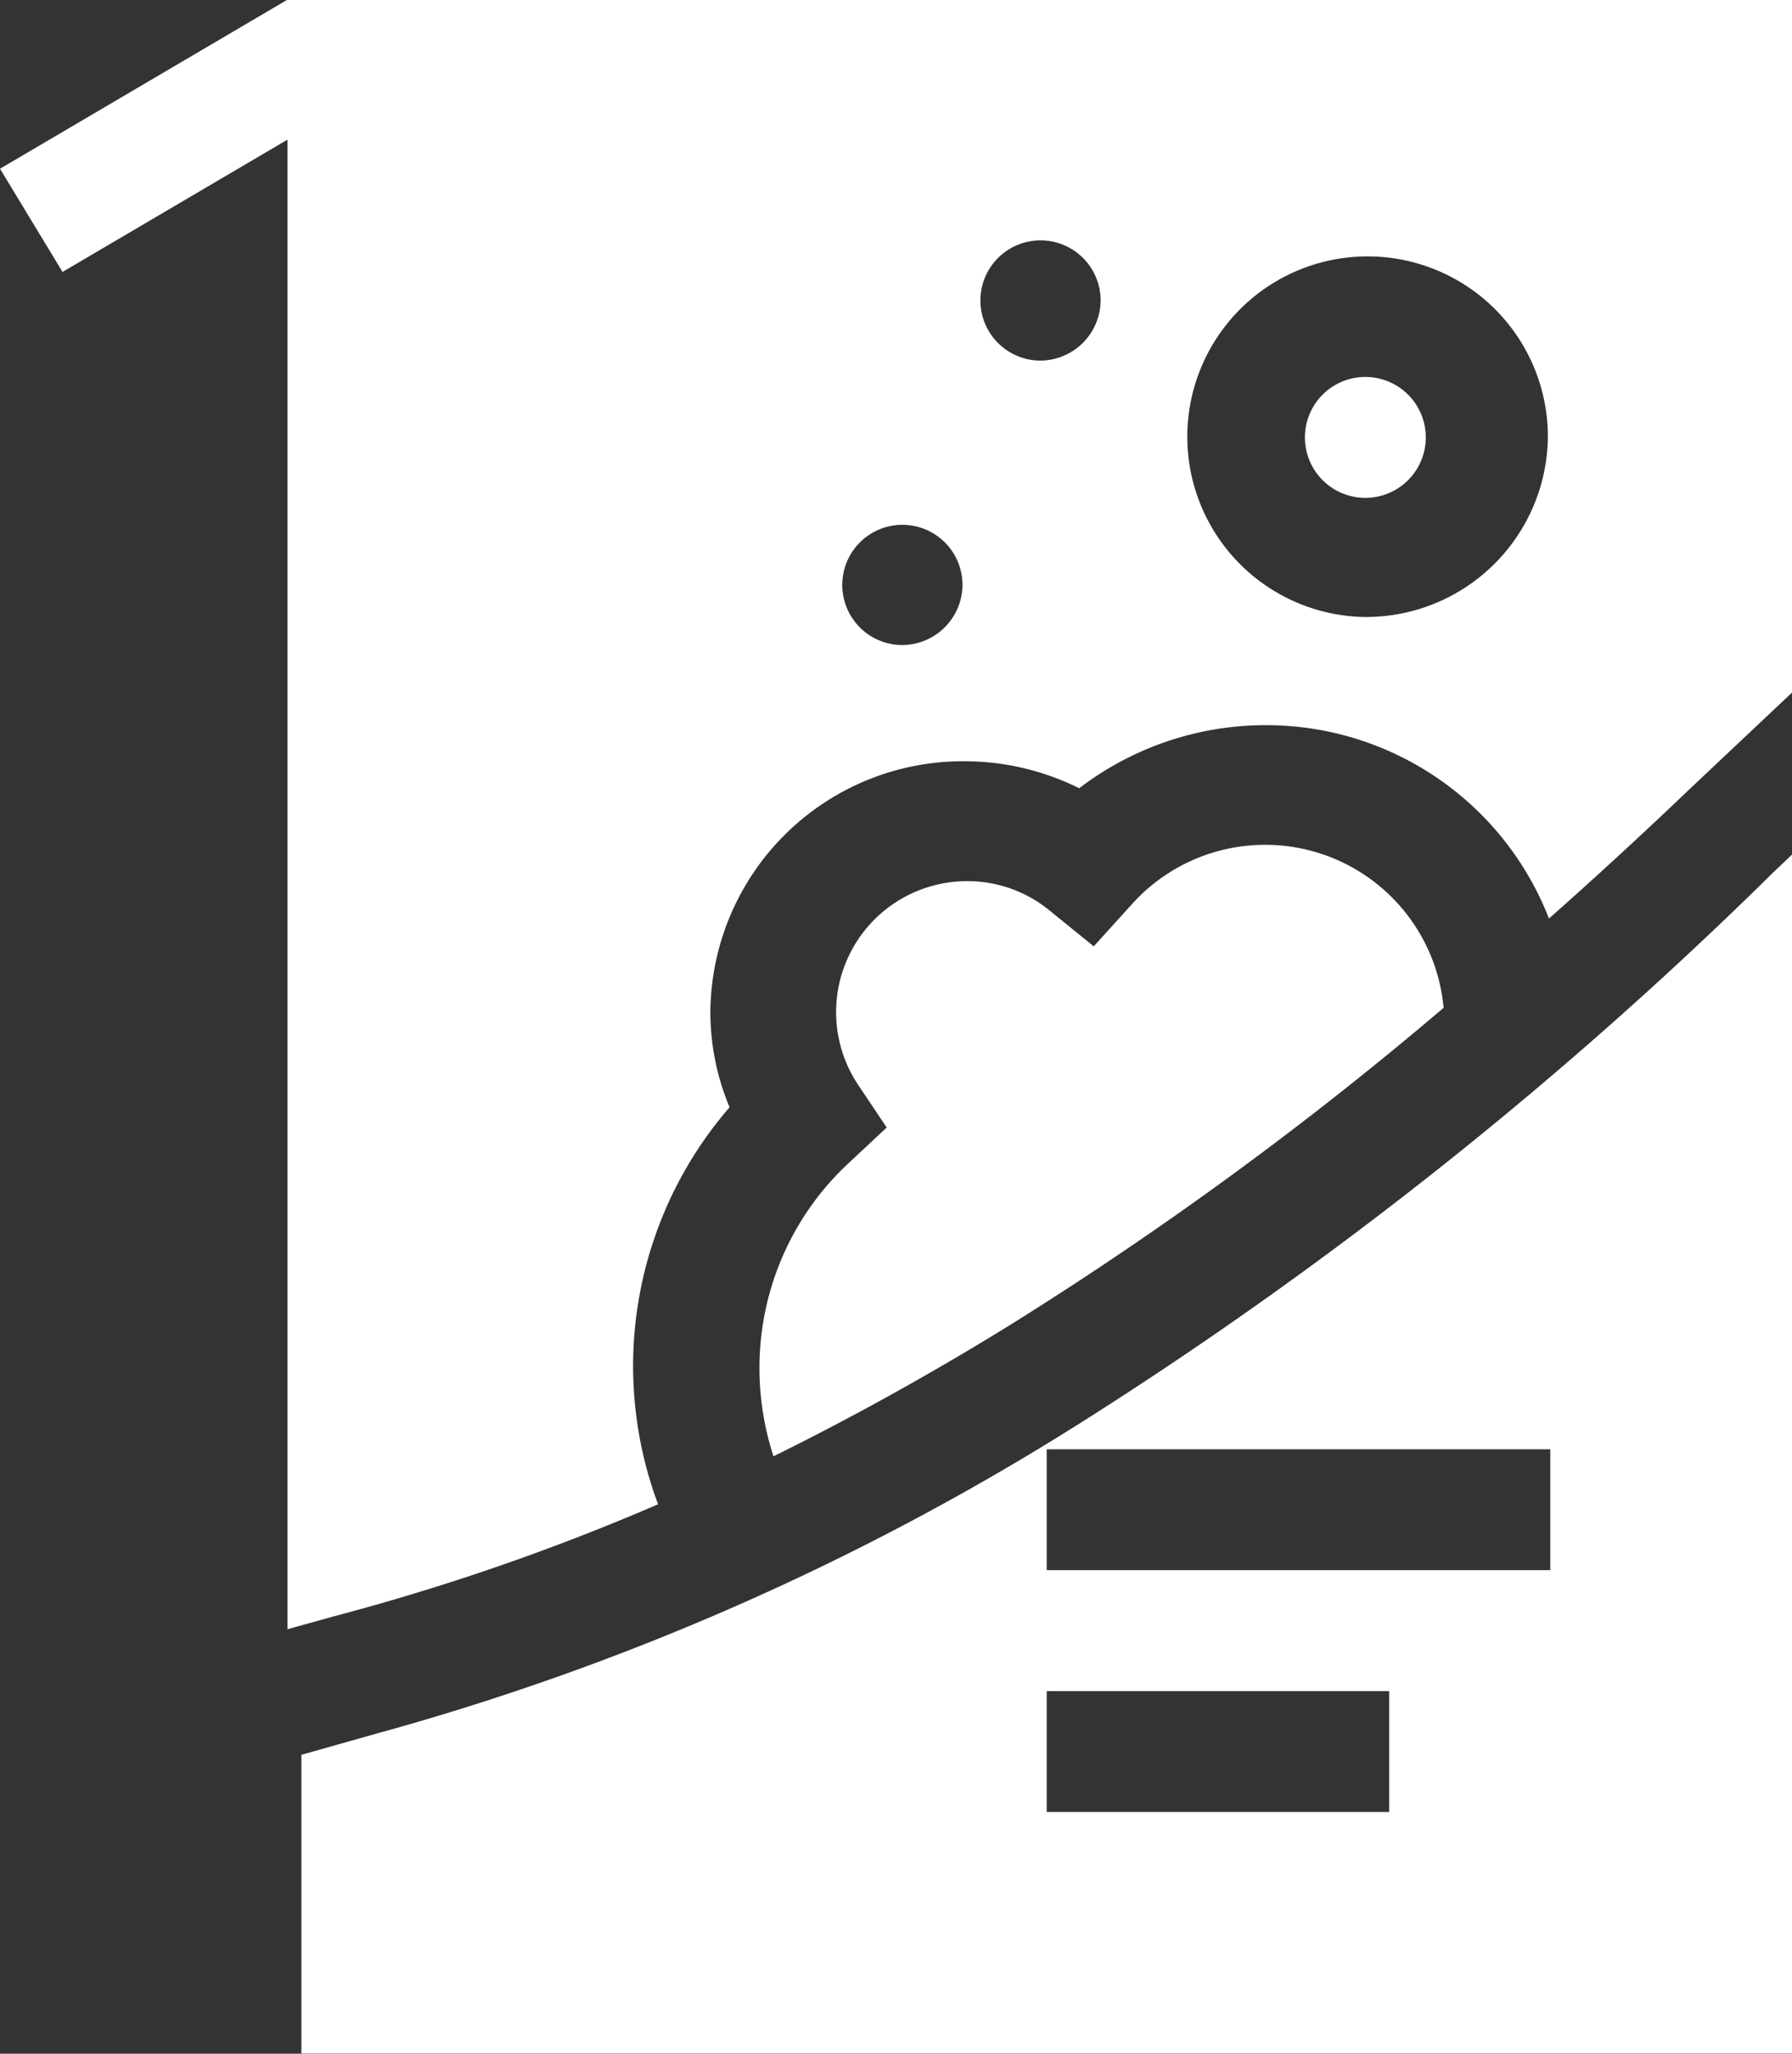 <svg xmlns="http://www.w3.org/2000/svg" width="48" height="55" viewBox="0 0 48 55">
  <rect x="0" y="0" width="48" height="55" fill="#333333" stroke="none"/>
  <path d="M91.505,229.66a70.105,70.105,0,0,1-18.769,8.277l-2.045.577v8h39.927V214.406l-.5.475A110.5,110.5,0,0,1,91.505,229.66Zm8.322,10.385H90.655v-3.237h9.172Zm4.316-6.475H90.655v-3.237h13.489Z" transform="translate(-62.618 -191.519)" fill="#fff"/>
  <path d="M185.691,225.028a7.569,7.569,0,0,0,.376,2.35q3.17-1.563,6.328-3.511a97.743,97.743,0,0,0,11.621-8.5,4.8,4.8,0,0,0-8.342-2.783l-1.029,1.137-1.19-.965a3.466,3.466,0,0,0-2.205-.781,3.508,3.508,0,0,0-2.917,5.454l.766,1.144-1.006.94A7.48,7.48,0,0,0,185.691,225.028Z" transform="translate(-165.348 -188.377)" fill="#fff"/>
  <path d="M322.31,94a1.619,1.619,0,1,0,1.619,1.619A1.62,1.62,0,0,0,322.31,94Z" transform="translate(-285.738 -83.905)" fill="#fff"/>
  <path d="M7.685,0,0,4.519,1.675,7.283,7.7,3.74V43.632l1.216-.338a61.549,61.549,0,0,0,8.711-3.008,10.586,10.586,0,0,1,1.915-10.632,6.6,6.6,0,0,1-.514-2.561,6.765,6.765,0,0,1,6.807-6.706,6.909,6.909,0,0,1,3.073.723,8.211,8.211,0,0,1,4.987-1.689A8.123,8.123,0,0,1,41.49,24.6q1.872-1.657,3.739-3.44l.008-.008L48,18.548V0ZM24.147,17.275a1.61,1.61,0,1,1,1.634-1.609A1.622,1.622,0,0,1,24.147,17.275Zm3.7-7.618a1.61,1.61,0,1,1,1.634-1.609A1.622,1.622,0,0,1,27.85,9.657Zm8.714,6.867a4.829,4.829,0,1,1,4.9-4.828A4.871,4.871,0,0,1,36.563,16.523Z" fill="#fff"/>
</svg>